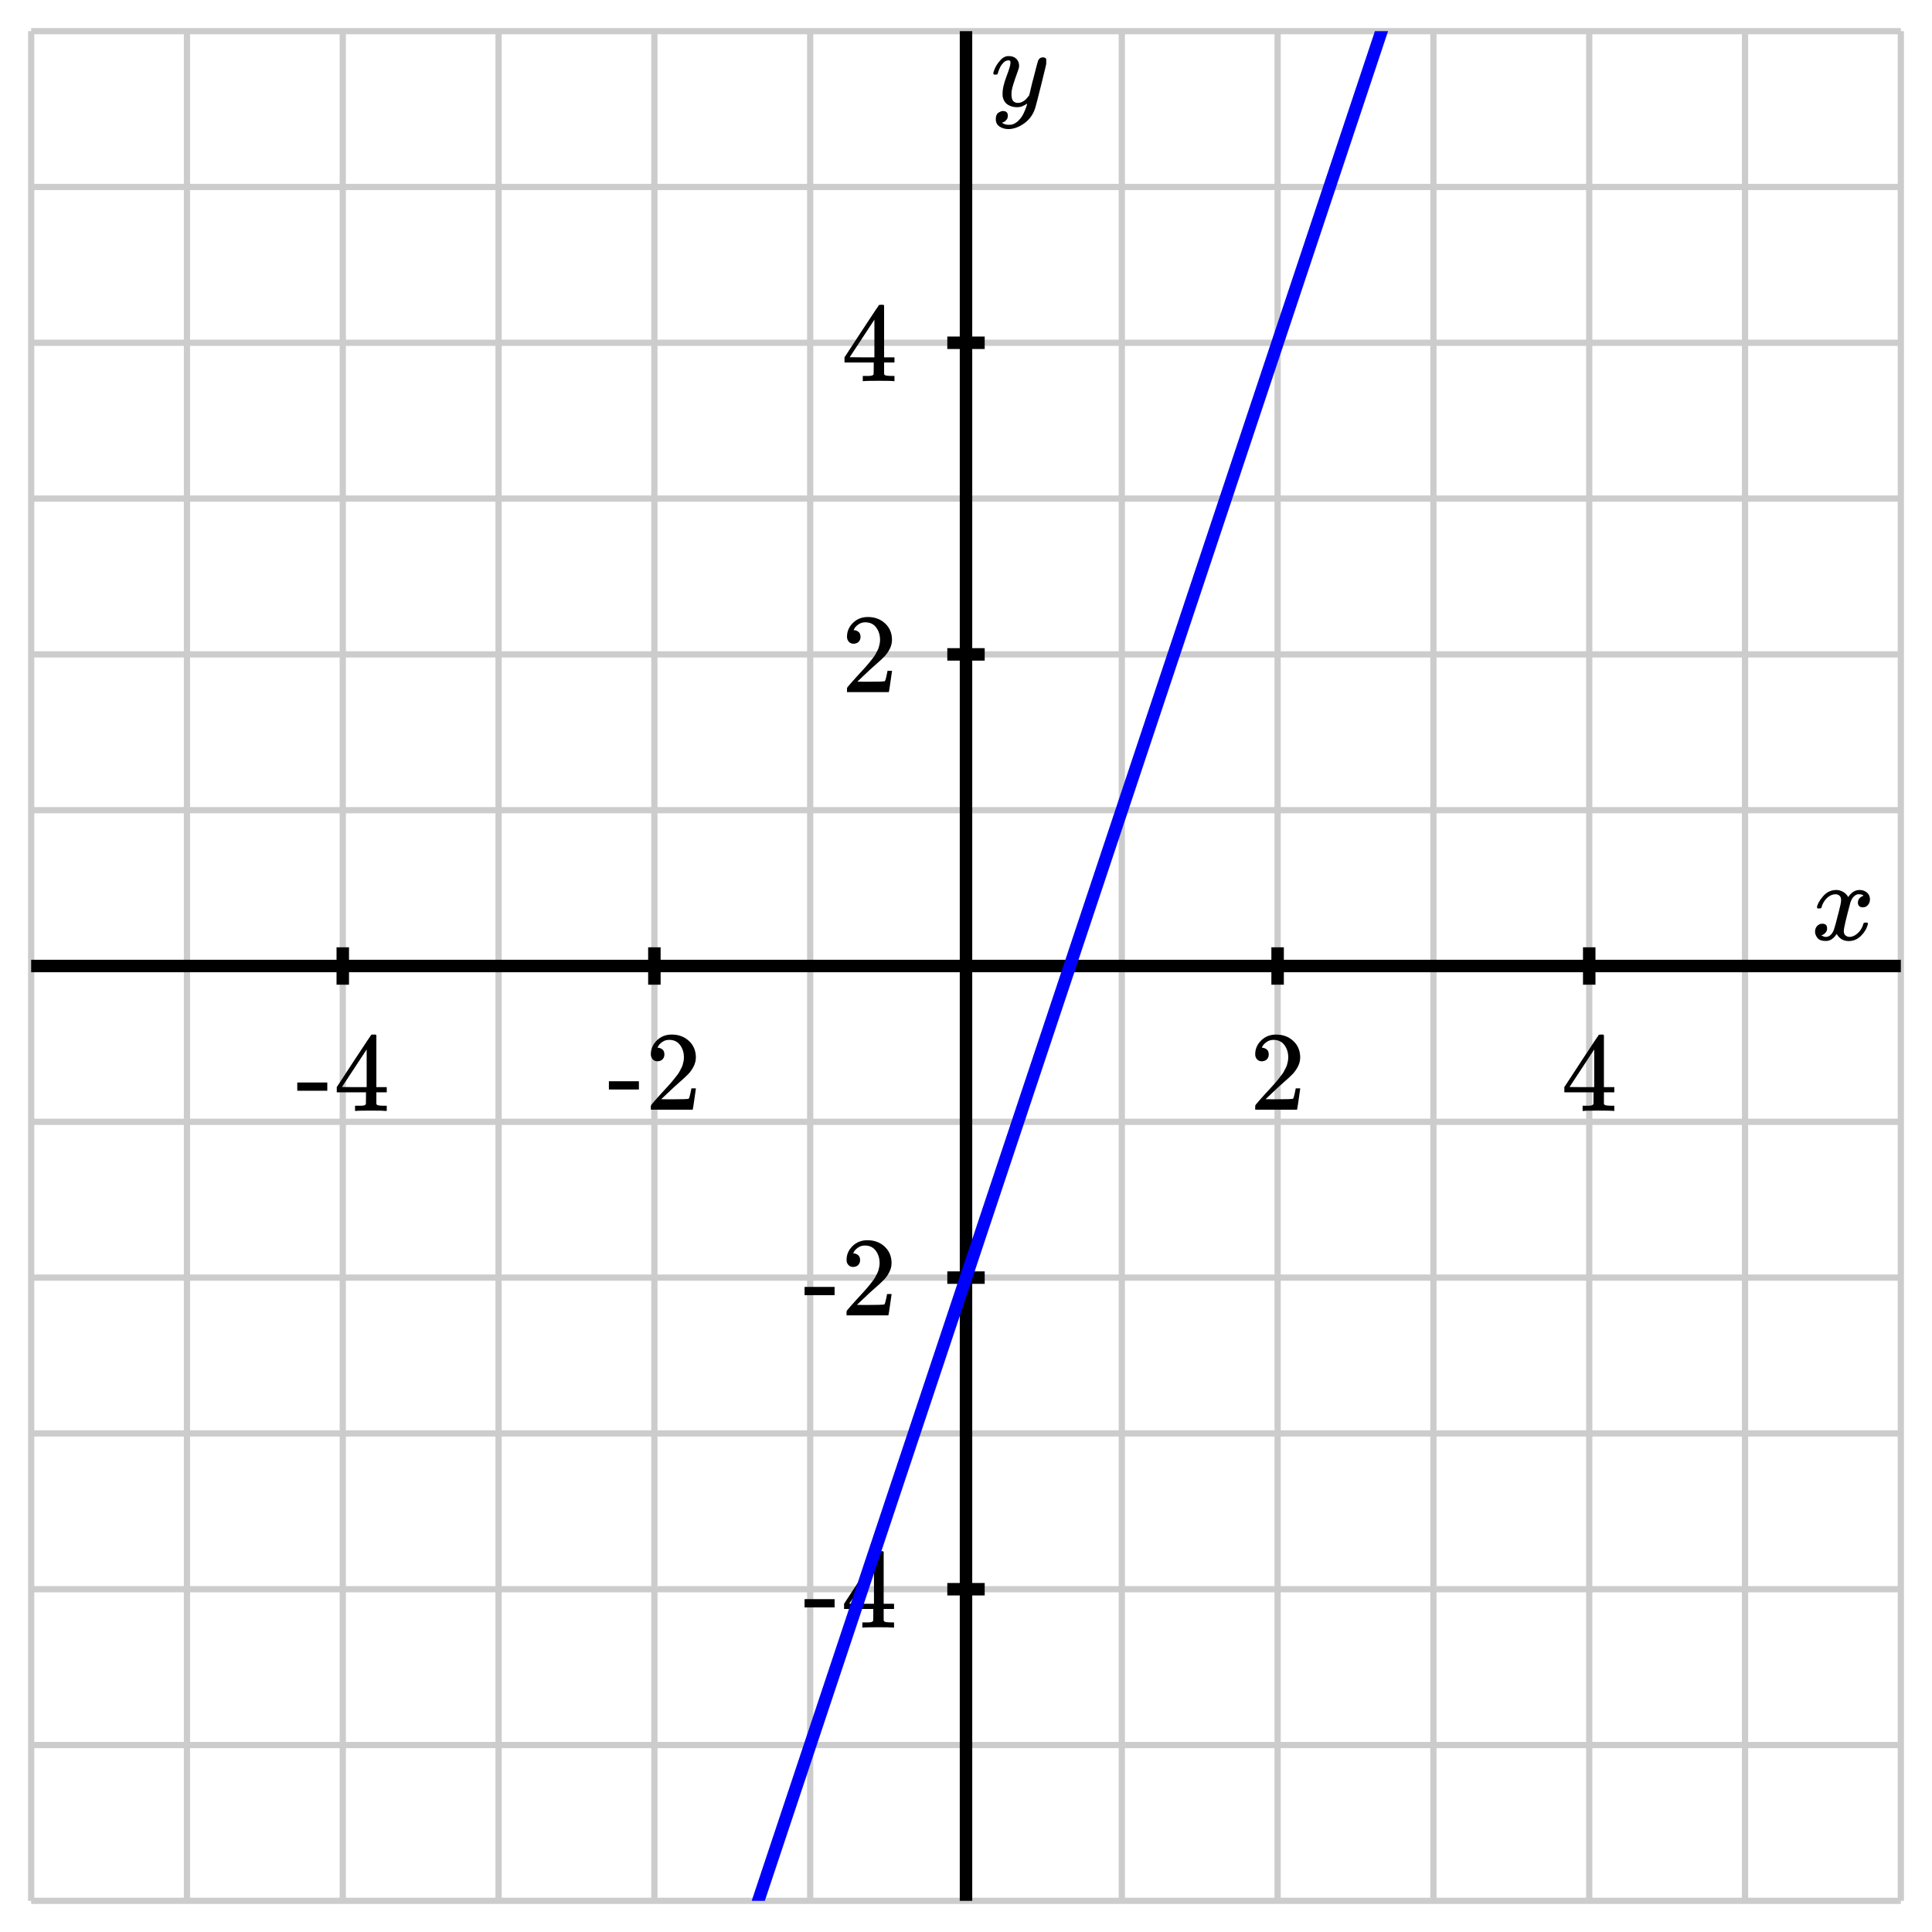<svg xmlns="http://www.w3.org/2000/svg" id="diagram" width="310" height="310">
  <defs>
    <clipPath id="clipPath-0">
      <rect x="5.0" y="5.0" width="300.0" height="300.0"/>
    </clipPath>
    <clipPath id="clipPath-1">
      <rect x="5.0" y="5.0" width="300.0" height="300.0"/>
    </clipPath>
  </defs>
  <g id="grid-axes">
    <g id="grid" stroke="#ccc" stroke-width="1">
      <line id="line-0" x1="5.0" y1="305.0" x2="5.0" y2="5.0"/>
      <line id="line-1" x1="30.0" y1="305.0" x2="30.0" y2="5.0"/>
      <line id="line-2" x1="55.0" y1="305.0" x2="55.0" y2="5.0"/>
      <line id="line-3" x1="80.0" y1="305.0" x2="80.0" y2="5.0"/>
      <line id="line-4" x1="105.0" y1="305.0" x2="105.0" y2="5.0"/>
      <line id="line-5" x1="130.0" y1="305.0" x2="130.0" y2="5.0"/>
      <line id="line-6" x1="155.0" y1="305.0" x2="155.0" y2="5.0"/>
      <line id="line-7" x1="180.0" y1="305.0" x2="180.0" y2="5.0"/>
      <line id="line-8" x1="205.0" y1="305.0" x2="205.0" y2="5.0"/>
      <line id="line-9" x1="230.0" y1="305.0" x2="230.0" y2="5.0"/>
      <line id="line-10" x1="255.0" y1="305.0" x2="255.0" y2="5.0"/>
      <line id="line-11" x1="280.0" y1="305.0" x2="280.0" y2="5.0"/>
      <line id="line-12" x1="305.0" y1="305.0" x2="305.0" y2="5.0"/>
      <line id="line-13" x1="5.0" y1="305.0" x2="305.0" y2="305.0"/>
      <line id="line-14" x1="5.0" y1="280.0" x2="305.0" y2="280.0"/>
      <line id="line-15" x1="5.0" y1="255.0" x2="305.0" y2="255.0"/>
      <line id="line-16" x1="5.0" y1="230.0" x2="305.0" y2="230.0"/>
      <line id="line-17" x1="5.0" y1="205.0" x2="305.0" y2="205.0"/>
      <line id="line-18" x1="5.0" y1="180.0" x2="305.0" y2="180.0"/>
      <line id="line-19" x1="5.0" y1="155.0" x2="305.0" y2="155.0"/>
      <line id="line-20" x1="5.0" y1="130.0" x2="305.0" y2="130.0"/>
      <line id="line-21" x1="5.0" y1="105.0" x2="305.0" y2="105.0"/>
      <line id="line-22" x1="5.0" y1="80.0" x2="305.0" y2="80.0"/>
      <line id="line-23" x1="5.0" y1="55.0" x2="305.0" y2="55.0"/>
      <line id="line-24" x1="5.0" y1="30.0" x2="305.0" y2="30.0"/>
      <line id="line-25" x1="5.0" y1="5.0" x2="305.0" y2="5.0"/>
    </g>
    <g id="axes" stroke="black" stroke-width="2">
      <line id="line-26" x1="5.0" y1="155.0" x2="305.0" y2="155.0" stroke="black" stroke-width="2"/>
      <g>
        <line id="line-27" x1="55.0" y1="158.0" x2="55.0" y2="152.0"/>
        <line id="line-28" x1="105.0" y1="158.0" x2="105.0" y2="152.0"/>
        <line id="line-29" x1="205.0" y1="158.0" x2="205.0" y2="152.0"/>
        <line id="line-30" x1="255.0" y1="158.0" x2="255.0" y2="152.0"/>
      </g>
      <line id="line-31" x1="155.0" y1="305.0" x2="155.0" y2="5.0" stroke="black" stroke-width="2"/>
      <g>
        <line id="line-32" x1="152.0" y1="255.0" x2="158.0" y2="255.0"/>
        <line id="line-33" x1="152.0" y1="205.0" x2="158.0" y2="205.0"/>
        <line id="line-34" x1="152.0" y1="105.0" x2="158.0" y2="105.0"/>
        <line id="line-35" x1="152.0" y1="55.0" x2="158.0" y2="55.0"/>
      </g>
    </g>
    <g id="label-0" transform="translate(301.0,151.0) translate(-10.4,-8.2)">
      <g id="g-0">
        <svg xmlns:xlink="http://www.w3.org/1999/xlink" style="vertical-align: -0.200px" width="10.352px" height="8.200px" role="img" focusable="false" viewBox="0 -442 572 453" x="0.0" y="0.0">
          <defs>
            <path id="MJX-2-TEX-I-1D465" d="M52 289Q59 331 106 386T222 442Q257 442 286 424T329 379Q371 442 430 442Q467 442 494 420T522 361Q522 332 508 314T481 292T458 288Q439 288 427 299T415 328Q415 374 465 391Q454 404 425 404Q412 404 406 402Q368 386 350 336Q290 115 290 78Q290 50 306 38T341 26Q378 26 414 59T463 140Q466 150 469 151T485 153H489Q504 153 504 145Q504 144 502 134Q486 77 440 33T333 -11Q263 -11 227 52Q186 -10 133 -10H127Q78 -10 57 16T35 71Q35 103 54 123T99 143Q142 143 142 101Q142 81 130 66T107 46T94 41L91 40Q91 39 97 36T113 29T132 26Q168 26 194 71Q203 87 217 139T245 247T261 313Q266 340 266 352Q266 380 251 392T217 404Q177 404 142 372T93 290Q91 281 88 280T72 278H58Q52 284 52 289Z"/>
          </defs>
          <g stroke="currentColor" fill="currentColor" stroke-width="0" transform="scale(1,-1)">
            <g data-mml-node="math">
              <g data-mml-node="mi" data-semantic-type="identifier" data-semantic-role="latinletter" data-semantic-font="italic" data-semantic-id="0" data-semantic-speech="">
                <use data-c="1D465" xlink:href="#MJX-2-TEX-I-1D465"/>
              </g>
            </g>
          </g>
        </svg>
      </g>
    </g>
    <g id="label-1" transform="translate(159.0,9.0) translate(0.0,-0.0)">
      <g id="g-1">
        <svg xmlns:xlink="http://www.w3.org/1999/xlink" style="vertical-align: -3.712px" width="8.872px" height="11.712px" role="img" focusable="false" viewBox="0 -442 490 647" x="0.0" y="0.0">
          <defs>
            <path id="MJX-3-TEX-I-1D466" d="M21 287Q21 301 36 335T84 406T158 442Q199 442 224 419T250 355Q248 336 247 334Q247 331 231 288T198 191T182 105Q182 62 196 45T238 27Q261 27 281 38T312 61T339 94Q339 95 344 114T358 173T377 247Q415 397 419 404Q432 431 462 431Q475 431 483 424T494 412T496 403Q496 390 447 193T391 -23Q363 -106 294 -155T156 -205Q111 -205 77 -183T43 -117Q43 -95 50 -80T69 -58T89 -48T106 -45Q150 -45 150 -87Q150 -107 138 -122T115 -142T102 -147L99 -148Q101 -153 118 -160T152 -167H160Q177 -167 186 -165Q219 -156 247 -127T290 -65T313 -9T321 21L315 17Q309 13 296 6T270 -6Q250 -11 231 -11Q185 -11 150 11T104 82Q103 89 103 113Q103 170 138 262T173 379Q173 380 173 381Q173 390 173 393T169 400T158 404H154Q131 404 112 385T82 344T65 302T57 280Q55 278 41 278H27Q21 284 21 287Z"/>
          </defs>
          <g stroke="currentColor" fill="currentColor" stroke-width="0" transform="scale(1,-1)">
            <g data-mml-node="math">
              <g data-mml-node="mi" data-semantic-type="identifier" data-semantic-role="latinletter" data-semantic-font="italic" data-semantic-id="0" data-semantic-speech="">
                <use data-c="1D466" xlink:href="#MJX-3-TEX-I-1D466"/>
              </g>
            </g>
          </g>
        </svg>
      </g>
    </g>
    <g id="label-2" transform="translate(55.0,166.0) translate(-7.5,-0.0)">
      <g id="g-2">
        <svg xmlns:xlink="http://www.w3.org/1999/xlink" style="vertical-align: 0.000px" width="15.080px" height="12.256px" role="img" focusable="false" viewBox="0 -677 833 677" x="0.0" y="0.0">
          <defs>
            <path id="MJX-4-TEX-N-2D" d="M11 179V252H277V179H11Z"/>
            <path id="MJX-4-TEX-N-34" d="M462 0Q444 3 333 3Q217 3 199 0H190V46H221Q241 46 248 46T265 48T279 53T286 61Q287 63 287 115V165H28V211L179 442Q332 674 334 675Q336 677 355 677H373L379 671V211H471V165H379V114Q379 73 379 66T385 54Q393 47 442 46H471V0H462ZM293 211V545L74 212L183 211H293Z"/>
          </defs>
          <g stroke="currentColor" fill="currentColor" stroke-width="0" transform="scale(1,-1)">
            <g data-mml-node="math">
              <g data-mml-node="mtext" data-semantic-type="text" data-semantic-role="unknown" data-semantic-font="normal" data-semantic-id="0" data-semantic-speech="">
                <use data-c="2D" xlink:href="#MJX-4-TEX-N-2D"/>
                <use data-c="34" xlink:href="#MJX-4-TEX-N-34" transform="translate(333,0)"/>
              </g>
            </g>
          </g>
        </svg>
      </g>
    </g>
    <g id="label-3" transform="translate(105.0,166.0) translate(-7.5,-0.0)">
      <g id="g-3">
        <svg xmlns:xlink="http://www.w3.org/1999/xlink" style="vertical-align: 0.000px" width="15.080px" height="12.056px" role="img" focusable="false" viewBox="0 -666 833 666" x="0.0" y="0.0">
          <defs>
            <path id="MJX-5-TEX-N-2D" d="M11 179V252H277V179H11Z"/>
            <path id="MJX-5-TEX-N-32" d="M109 429Q82 429 66 447T50 491Q50 562 103 614T235 666Q326 666 387 610T449 465Q449 422 429 383T381 315T301 241Q265 210 201 149L142 93L218 92Q375 92 385 97Q392 99 409 186V189H449V186Q448 183 436 95T421 3V0H50V19V31Q50 38 56 46T86 81Q115 113 136 137Q145 147 170 174T204 211T233 244T261 278T284 308T305 340T320 369T333 401T340 431T343 464Q343 527 309 573T212 619Q179 619 154 602T119 569T109 550Q109 549 114 549Q132 549 151 535T170 489Q170 464 154 447T109 429Z"/>
          </defs>
          <g stroke="currentColor" fill="currentColor" stroke-width="0" transform="scale(1,-1)">
            <g data-mml-node="math">
              <g data-mml-node="mtext" data-semantic-type="text" data-semantic-role="unknown" data-semantic-font="normal" data-semantic-id="0" data-semantic-speech="">
                <use data-c="2D" xlink:href="#MJX-5-TEX-N-2D"/>
                <use data-c="32" xlink:href="#MJX-5-TEX-N-32" transform="translate(333,0)"/>
              </g>
            </g>
          </g>
        </svg>
      </g>
    </g>
    <g id="label-4" transform="translate(205.0,166.0) translate(-4.5,-0.0)">
      <g id="g-4">
        <svg xmlns:xlink="http://www.w3.org/1999/xlink" style="vertical-align: 0.000px" width="9.048px" height="12.056px" role="img" focusable="false" viewBox="0 -666 500 666" x="0.0" y="0.0">
          <defs>
            <path id="MJX-6-TEX-N-32" d="M109 429Q82 429 66 447T50 491Q50 562 103 614T235 666Q326 666 387 610T449 465Q449 422 429 383T381 315T301 241Q265 210 201 149L142 93L218 92Q375 92 385 97Q392 99 409 186V189H449V186Q448 183 436 95T421 3V0H50V19V31Q50 38 56 46T86 81Q115 113 136 137Q145 147 170 174T204 211T233 244T261 278T284 308T305 340T320 369T333 401T340 431T343 464Q343 527 309 573T212 619Q179 619 154 602T119 569T109 550Q109 549 114 549Q132 549 151 535T170 489Q170 464 154 447T109 429Z"/>
          </defs>
          <g stroke="currentColor" fill="currentColor" stroke-width="0" transform="scale(1,-1)">
            <g data-mml-node="math">
              <g data-mml-node="mtext" data-semantic-type="text" data-semantic-role="integer" data-semantic-font="normal" data-semantic-id="0" data-semantic-speech="">
                <use data-c="32" xlink:href="#MJX-6-TEX-N-32"/>
              </g>
            </g>
          </g>
        </svg>
      </g>
    </g>
    <g id="label-5" transform="translate(255.0,166.0) translate(-4.5,-0.0)">
      <g id="g-5">
        <svg xmlns:xlink="http://www.w3.org/1999/xlink" style="vertical-align: 0.000px" width="9.048px" height="12.256px" role="img" focusable="false" viewBox="0 -677 500 677" x="0.0" y="0.0">
          <defs>
            <path id="MJX-7-TEX-N-34" d="M462 0Q444 3 333 3Q217 3 199 0H190V46H221Q241 46 248 46T265 48T279 53T286 61Q287 63 287 115V165H28V211L179 442Q332 674 334 675Q336 677 355 677H373L379 671V211H471V165H379V114Q379 73 379 66T385 54Q393 47 442 46H471V0H462ZM293 211V545L74 212L183 211H293Z"/>
          </defs>
          <g stroke="currentColor" fill="currentColor" stroke-width="0" transform="scale(1,-1)">
            <g data-mml-node="math">
              <g data-mml-node="mtext" data-semantic-type="text" data-semantic-role="integer" data-semantic-font="normal" data-semantic-id="0" data-semantic-speech="">
                <use data-c="34" xlink:href="#MJX-7-TEX-N-34"/>
              </g>
            </g>
          </g>
        </svg>
      </g>
    </g>
    <g id="label-6" transform="translate(144.0,255.0) translate(-15.1,-6.1)">
      <g id="g-6">
        <svg xmlns:xlink="http://www.w3.org/1999/xlink" style="vertical-align: 0.000px" width="15.080px" height="12.256px" role="img" focusable="false" viewBox="0 -677 833 677" x="0.0" y="0.0">
          <defs>
            <path id="MJX-8-TEX-N-2D" d="M11 179V252H277V179H11Z"/>
            <path id="MJX-8-TEX-N-34" d="M462 0Q444 3 333 3Q217 3 199 0H190V46H221Q241 46 248 46T265 48T279 53T286 61Q287 63 287 115V165H28V211L179 442Q332 674 334 675Q336 677 355 677H373L379 671V211H471V165H379V114Q379 73 379 66T385 54Q393 47 442 46H471V0H462ZM293 211V545L74 212L183 211H293Z"/>
          </defs>
          <g stroke="currentColor" fill="currentColor" stroke-width="0" transform="scale(1,-1)">
            <g data-mml-node="math">
              <g data-mml-node="mtext" data-semantic-type="text" data-semantic-role="unknown" data-semantic-font="normal" data-semantic-id="0" data-semantic-speech="">
                <use data-c="2D" xlink:href="#MJX-8-TEX-N-2D"/>
                <use data-c="34" xlink:href="#MJX-8-TEX-N-34" transform="translate(333,0)"/>
              </g>
            </g>
          </g>
        </svg>
      </g>
    </g>
    <g id="label-7" transform="translate(144.0,205.0) translate(-15.1,-6.0)">
      <g id="g-7">
        <svg xmlns:xlink="http://www.w3.org/1999/xlink" style="vertical-align: 0.000px" width="15.080px" height="12.056px" role="img" focusable="false" viewBox="0 -666 833 666" x="0.0" y="0.0">
          <defs>
            <path id="MJX-9-TEX-N-2D" d="M11 179V252H277V179H11Z"/>
            <path id="MJX-9-TEX-N-32" d="M109 429Q82 429 66 447T50 491Q50 562 103 614T235 666Q326 666 387 610T449 465Q449 422 429 383T381 315T301 241Q265 210 201 149L142 93L218 92Q375 92 385 97Q392 99 409 186V189H449V186Q448 183 436 95T421 3V0H50V19V31Q50 38 56 46T86 81Q115 113 136 137Q145 147 170 174T204 211T233 244T261 278T284 308T305 340T320 369T333 401T340 431T343 464Q343 527 309 573T212 619Q179 619 154 602T119 569T109 550Q109 549 114 549Q132 549 151 535T170 489Q170 464 154 447T109 429Z"/>
          </defs>
          <g stroke="currentColor" fill="currentColor" stroke-width="0" transform="scale(1,-1)">
            <g data-mml-node="math">
              <g data-mml-node="mtext" data-semantic-type="text" data-semantic-role="unknown" data-semantic-font="normal" data-semantic-id="0" data-semantic-speech="">
                <use data-c="2D" xlink:href="#MJX-9-TEX-N-2D"/>
                <use data-c="32" xlink:href="#MJX-9-TEX-N-32" transform="translate(333,0)"/>
              </g>
            </g>
          </g>
        </svg>
      </g>
    </g>
    <g id="label-8" transform="translate(144.0,105.0) translate(-9.0,-6.0)">
      <g id="g-8">
        <svg xmlns:xlink="http://www.w3.org/1999/xlink" style="vertical-align: 0.000px" width="9.048px" height="12.056px" role="img" focusable="false" viewBox="0 -666 500 666" x="0.0" y="0.0">
          <defs>
            <path id="MJX-10-TEX-N-32" d="M109 429Q82 429 66 447T50 491Q50 562 103 614T235 666Q326 666 387 610T449 465Q449 422 429 383T381 315T301 241Q265 210 201 149L142 93L218 92Q375 92 385 97Q392 99 409 186V189H449V186Q448 183 436 95T421 3V0H50V19V31Q50 38 56 46T86 81Q115 113 136 137Q145 147 170 174T204 211T233 244T261 278T284 308T305 340T320 369T333 401T340 431T343 464Q343 527 309 573T212 619Q179 619 154 602T119 569T109 550Q109 549 114 549Q132 549 151 535T170 489Q170 464 154 447T109 429Z"/>
          </defs>
          <g stroke="currentColor" fill="currentColor" stroke-width="0" transform="scale(1,-1)">
            <g data-mml-node="math">
              <g data-mml-node="mtext" data-semantic-type="text" data-semantic-role="integer" data-semantic-font="normal" data-semantic-id="0" data-semantic-speech="">
                <use data-c="32" xlink:href="#MJX-10-TEX-N-32"/>
              </g>
            </g>
          </g>
        </svg>
      </g>
    </g>
    <g id="label-9" transform="translate(144.0,55.0) translate(-9.0,-6.1)">
      <g id="g-9">
        <svg xmlns:xlink="http://www.w3.org/1999/xlink" style="vertical-align: 0.000px" width="9.048px" height="12.256px" role="img" focusable="false" viewBox="0 -677 500 677" x="0.0" y="0.0">
          <defs>
            <path id="MJX-11-TEX-N-34" d="M462 0Q444 3 333 3Q217 3 199 0H190V46H221Q241 46 248 46T265 48T279 53T286 61Q287 63 287 115V165H28V211L179 442Q332 674 334 675Q336 677 355 677H373L379 671V211H471V165H379V114Q379 73 379 66T385 54Q393 47 442 46H471V0H462ZM293 211V545L74 212L183 211H293Z"/>
          </defs>
          <g stroke="currentColor" fill="currentColor" stroke-width="0" transform="scale(1,-1)">
            <g data-mml-node="math">
              <g data-mml-node="mtext" data-semantic-type="text" data-semantic-role="integer" data-semantic-font="normal" data-semantic-id="0" data-semantic-speech="">
                <use data-c="34" xlink:href="#MJX-11-TEX-N-34"/>
              </g>
            </g>
          </g>
        </svg>
      </g>
    </g>
  </g>
  <path id="graph-0" stroke="blue" stroke-width="2" fill="none" d="M 21.7 605.0 L 23.0 601.0 L 26.0 592.0 L 29.0 583.0 L 32.0 574.0 L 35.0 565.0 L 38.0 556.0 L 41.0 547.0 L 44.0 538.0 L 47.0 529.0 L 50.0 520.0 L 53.0 511.0 L 56.0 502.0 L 59.0 493.0 L 62.0 484.0 L 65.0 475.0 L 68.0 466.0 L 71.0 457.0 L 74.0 448.0 L 77.0 439.0 L 80.0 430.0 L 83.0 421.0 L 86.0 412.0 L 89.0 403.0 L 92.0 394.0 L 95.0 385.0 L 98.0 376.0 L 101.0 367.0 L 104.0 358.0 L 107.0 349.0 L 110.0 340.0 L 113.0 331.0 L 116.0 322.0 L 119.0 313.0 L 122.0 304.0 L 125.0 295.0 L 128.0 286.0 L 131.0 277.0 L 134.0 268.0 L 137.0 259.0 L 140.0 250.0 L 143.0 241.0 L 146.0 232.0 L 149.0 223.0 L 152.0 214.0 L 155.0 205.0 L 158.0 196.0 L 161.0 187.0 L 164.0 178.0 L 167.0 169.0 L 170.0 160.0 L 173.0 151.0 L 176.0 142.0 L 179.0 133.0 L 182.0 124.0 L 185.0 115.0 L 188.0 106.0 L 191.0 97.0 L 194.0 88.0 L 197.0 79.0 L 200.0 70.0 L 203.0 61.0 L 206.0 52.0 L 209.0 43.0 L 212.0 34.0 L 215.0 25.0 L 218.0 16.0 L 221.0 7.0 L 224.0 -2.0 L 227.0 -11.0 L 230.0 -20.0 L 233.0 -29.0 L 236.0 -38.0 L 239.0 -47.0 L 242.0 -56.0 L 245.0 -65.0 L 248.0 -74.0 L 251.0 -83.0 L 254.0 -92.0 L 257.0 -101.0 L 260.0 -110.0 L 263.0 -119.0 L 266.0 -128.0 L 269.0 -137.0 L 272.0 -146.0 L 275.0 -155.0 L 278.0 -164.0 L 281.0 -173.0 L 284.0 -182.0 L 287.0 -191.0 L 290.0 -200.0 L 293.0 -209.0 L 296.0 -218.0 L 299.0 -227.0 L 302.0 -236.0 L 305.0 -245.0" clip-path="url(#clipPath-1)"/>
</svg>

